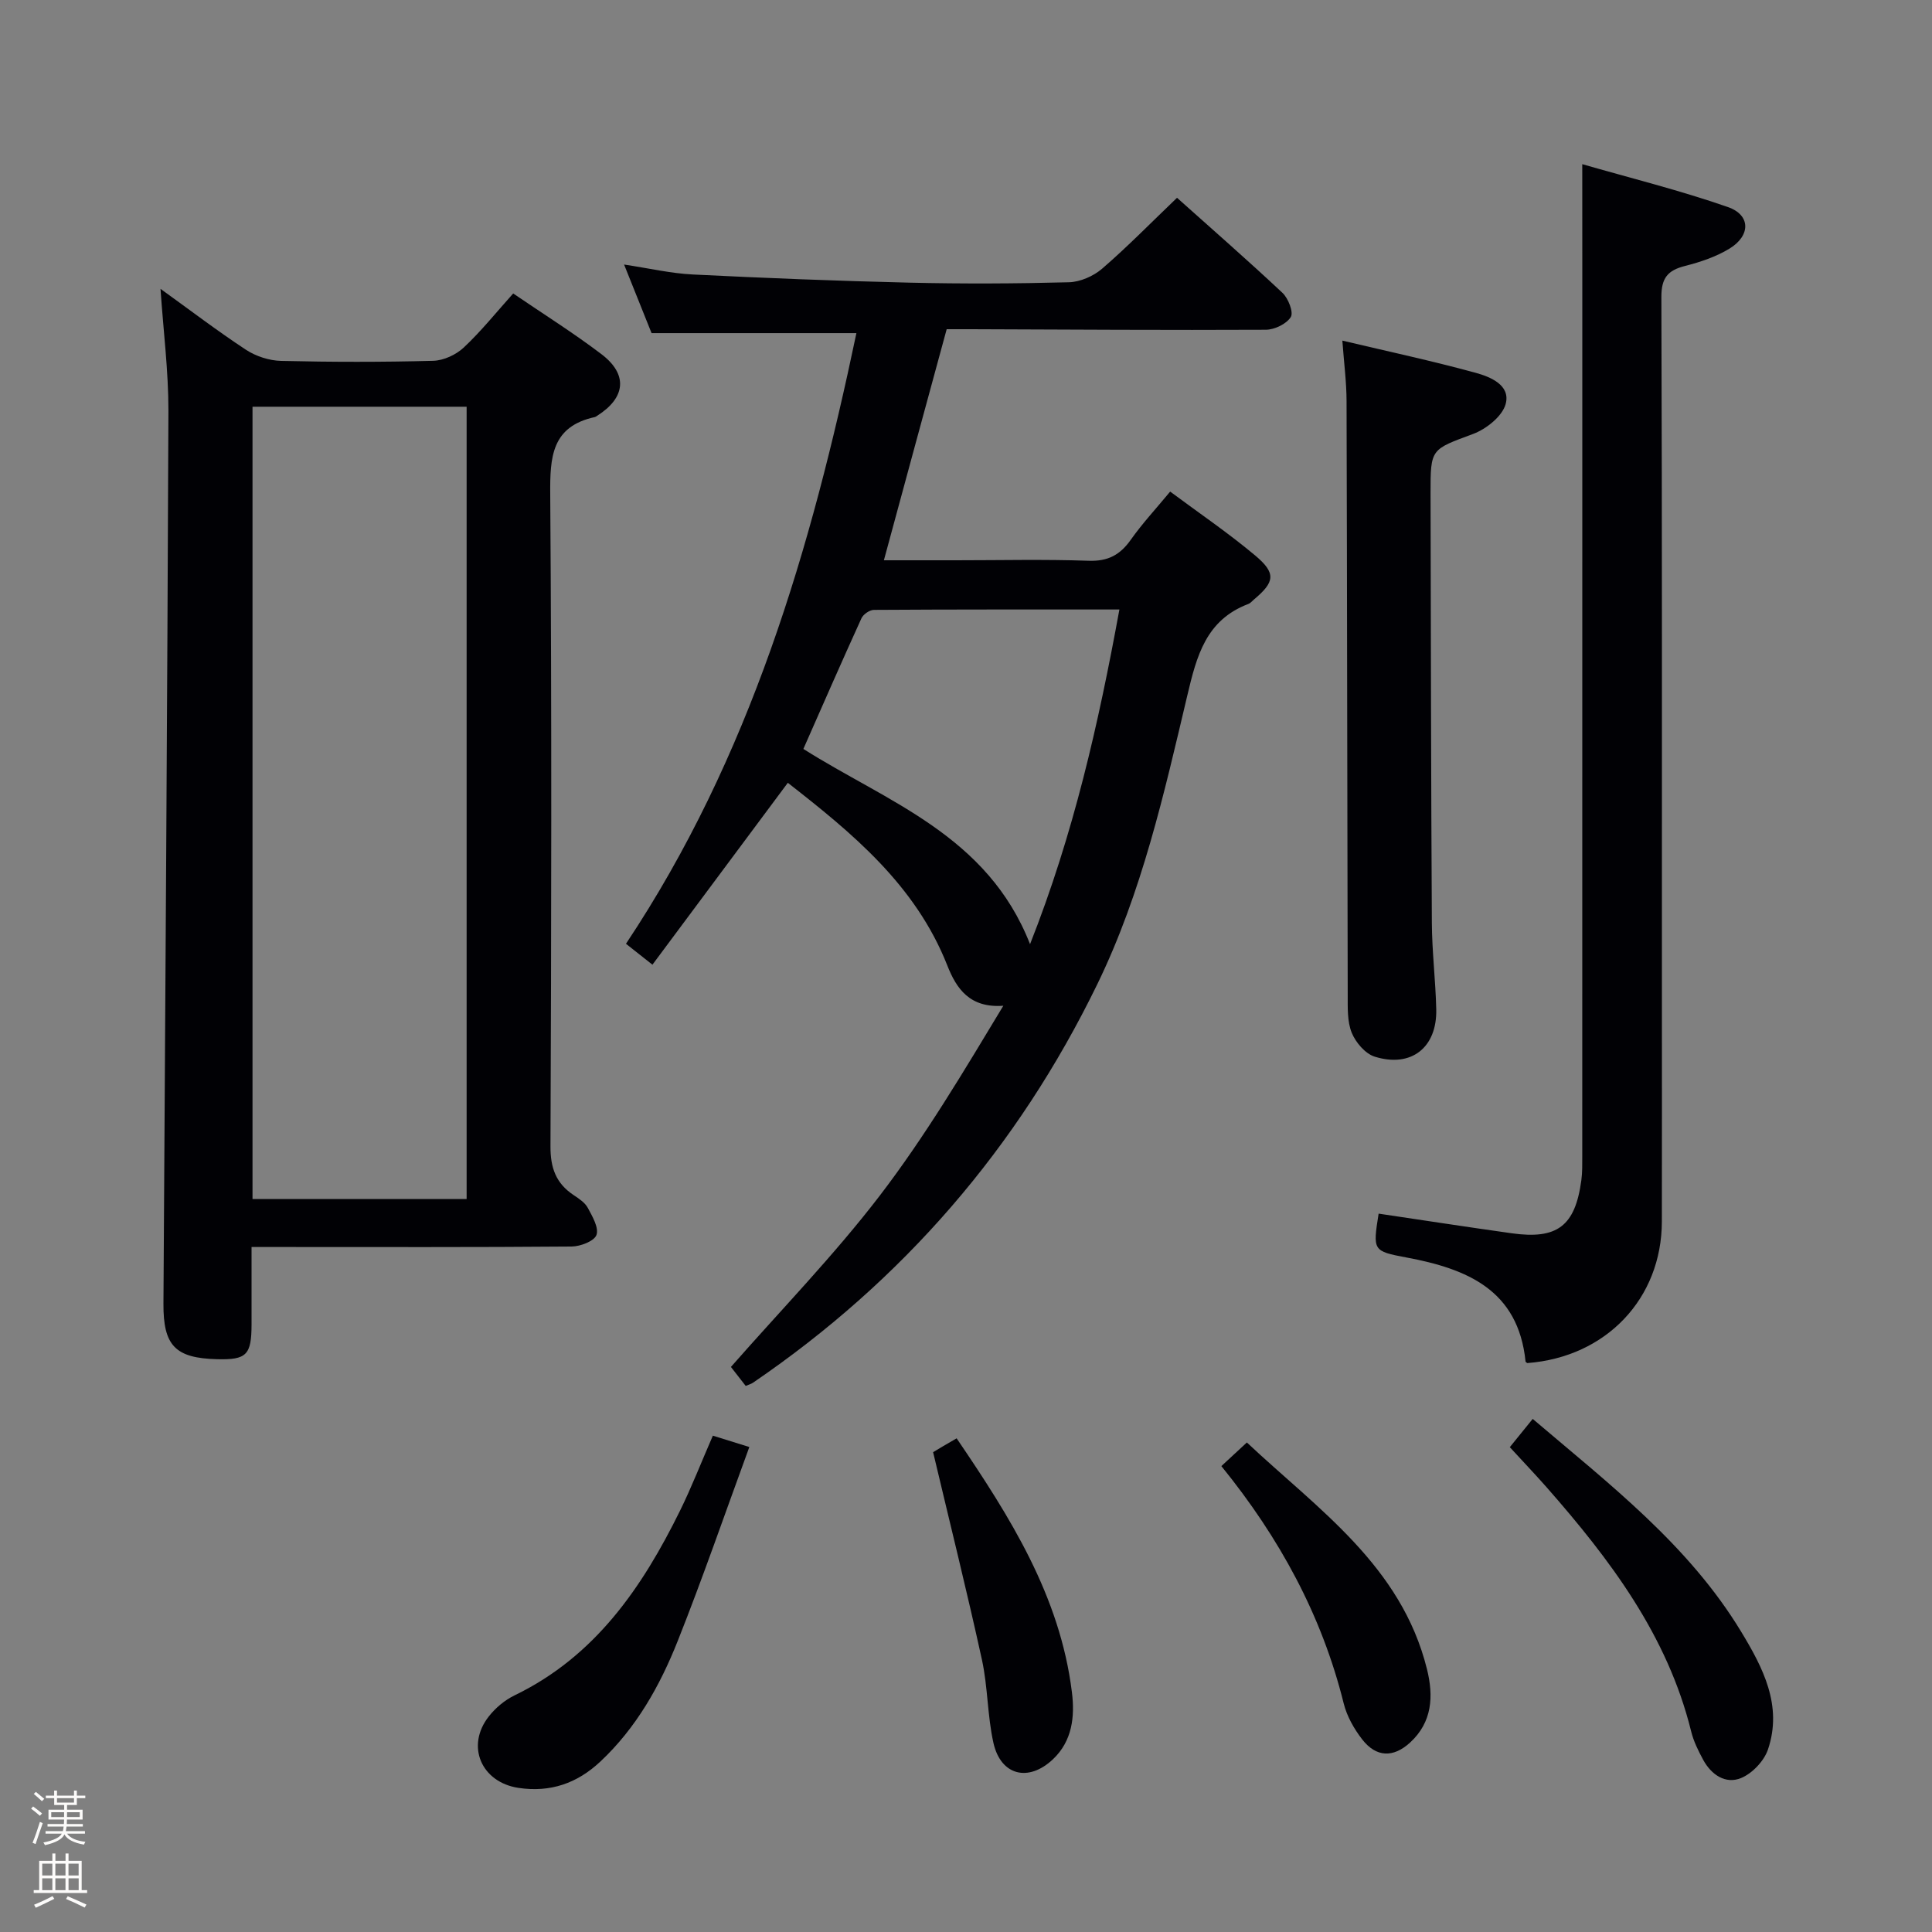 <svg enable-background="new 0 0 400 400" viewBox="0 0 400 400" xmlns="http://www.w3.org/2000/svg"><rect x="0" y="0" width="400" height="400" fill="#808080" stroke="none"/><path d="m6.44 374.46.42-.45c.65.47 1.27.95 1.85 1.44l-.45.49c-.65-.56-1.25-1.06-1.82-1.48m.93 7.33-.63-.26c.55-1.36 1.05-2.8 1.52-4.33.19.1.38.19.59.27-.46 1.29-.95 2.73-1.48 4.32m-.38-10.38.44-.42c.43.34 1.01.82 1.74 1.44l-.49.49c-.53-.51-1.09-1.01-1.69-1.51m2.5.35h1.72v-1.04h.59v1.04h3.52v-1.04h.59v1.04h1.75v.53h-1.75v1.42h-2.03v.97h3.22v2.03h-3.24c0 .35-.01.66-.03.93h3.32v.53h-3.37c-.03.27-.08.58-.15.94h3.96v.53h-3.71c.67.92 1.93 1.48 3.79 1.68-.13.24-.23.44-.29.59-2.13-.38-3.48-1.08-4.04-2.12-.43.97-1.77 1.72-4.03 2.23-.09-.19-.2-.37-.33-.55 2.1-.42 3.37-1.03 3.81-1.83h-3.36v-.53h3.58c.08-.29.13-.61.16-.94h-3.33v-.53h3.39c.02-.27.04-.58.04-.93h-3.23v-2.03h3.25v-.97h-2.07v-1.42h-1.73zm1.12 3.44v1h2.65c.01-.3.02-.44.01-.4v-.25-.35zm1.19-2h3.52v-.91h-3.52zm4.71 2h-2.63v.59c0 .15-.01.28-.01.4h2.64z" fill="#fcfbfa"/><path d="m13.56 383.74h.63v1.52h2.72v6.07h1.13v.6h-11.06v-.6h1.13v-6.07h2.73v-1.52h.63v1.52h2.1v-1.52zm-2.69 8.83.38.56c-1.24.63-2.53 1.25-3.85 1.85-.1-.21-.21-.42-.34-.63 1.36-.55 2.63-1.15 3.81-1.78m-2.13-4.27h2.1v-2.45h-2.1zm0 3.04h2.1v-2.46h-2.1zm2.72-3.04h2.1v-2.45h-2.1zm0 3.04h2.1v-2.46h-2.1zm6.07 3.6c-1.41-.71-2.7-1.3-3.86-1.78l.35-.56c1.45.62 2.75 1.19 3.88 1.72zm-1.25-9.09h-2.1v2.45h2.1zm-2.09 5.49h2.1v-2.46h-2.1z" fill="#fcfbfa"/><g fill="#010105"><path d="m154.39 286.94c-1.12-1.44-2.24-2.88-3.06-3.93 10.42-11.87 21.35-23.11 30.82-35.47 9.44-12.33 17.41-25.78 25.58-39.31-6.95.51-9.71-3.53-11.6-8.34-6.6-16.74-19.83-27.51-33.02-37.82-9.42 12.66-18.62 25.01-28.03 37.66-2.43-1.92-3.82-3.02-5.48-4.33 25.7-38.6 38.36-81.85 47.71-126.43-14.3 0-28 0-42.41 0-1.55-3.87-3.45-8.6-5.69-14.2 5.24.79 9.72 1.84 14.23 2.06 14.95.74 29.9 1.34 44.86 1.69 10.99.26 22 .21 32.99-.08 2.35-.06 5.09-1.26 6.89-2.81 5.26-4.54 10.13-9.53 15.51-14.68 7.07 6.33 14.57 12.87 21.83 19.68 1.2 1.13 2.33 4.02 1.73 5-.89 1.44-3.37 2.63-5.18 2.64-20.33.1-40.66-.04-60.99-.11-1.65-.01-3.3 0-5.08 0-4.34 15.91-8.58 31.54-13 47.84h14.9c9.17 0 18.34-.22 27.5.1 3.99.14 6.5-1.21 8.71-4.34 2.39-3.38 5.23-6.44 8.16-9.98 6 4.46 12.02 8.55 17.57 13.2 4.41 3.69 4.11 5.51-.21 9.13-.38.32-.72.76-1.17.93-8.78 3.33-10.7 10.74-12.65 18.99-4.81 20.32-9.39 40.76-18.63 59.75-16.47 33.85-40.23 61.32-71.3 82.51-.4.26-.89.39-1.49.65zm58.87-91.46c9.02-22.83 14.17-45.62 18.5-69.29-17.29 0-34.06-.03-50.83.08-.89.01-2.21.92-2.58 1.75-4.11 9.02-8.08 18.11-12.02 27.04 17.36 11 38.08 17.82 46.93 40.42z"/><path d="m33.23 59.8c6.11 4.4 11.77 8.72 17.7 12.62 2.06 1.35 4.81 2.24 7.27 2.3 10.49.25 21 .26 31.49-.02 2.16-.06 4.73-1.25 6.33-2.75 3.61-3.39 6.74-7.3 10.23-11.19 6.29 4.29 12.49 8.17 18.29 12.58 5.52 4.2 4.99 9.02-.92 12.75-.14.09-.28.21-.43.25-9.02 1.95-9.33 8.3-9.27 16.04.32 44.99.23 89.98.05 134.97-.02 4.48 1.16 7.66 4.79 10.08 1.1.73 2.35 1.55 2.94 2.65.95 1.76 2.32 4.12 1.79 5.61-.46 1.28-3.33 2.37-5.14 2.39-19.99.17-39.99.1-59.99.1-1.82 0-3.63 0-6.28 0 0 5.53.01 10.78 0 16.03-.01 6.33-1.03 7.35-7.12 7.2-8.67-.22-11.17-2.79-11.12-11.49.37-61.63.8-123.26 1.03-184.89.01-8.21-1.04-16.42-1.64-25.23zm19.05 24.41v164.04h44.33c0-54.86 0-109.4 0-164.04-14.84 0-29.3 0-44.33 0z"/><path d="m327.59 33.99c9.74 2.81 20.11 5.38 30.16 8.88 4.74 1.65 4.72 5.92.31 8.61-2.78 1.69-6.04 2.78-9.22 3.59-3.57.91-4.88 2.49-4.87 6.43.16 48.47.11 96.94.11 145.41 0 15.32.02 30.65-.01 45.97-.02 15.99-11.56 28.1-27.87 29.33-.12-.11-.34-.2-.35-.32-1.51-14.86-12.15-19.2-24.65-21.54-7-1.31-6.98-1.43-5.77-9.08 9.17 1.36 18.33 2.77 27.51 4.06 9.48 1.34 13.18-1.48 14.46-10.97.22-1.64.19-3.32.19-4.98.01-59.63.01-119.26.01-178.89-.01-8.44-.01-16.89-.01-26.5z"/><path d="m277.92 70.52c9.63 2.28 18.67 4.22 27.58 6.66 3.06.84 7.29 2.55 6.23 6.47-.69 2.54-4.01 5.17-6.73 6.19-8.71 3.25-8.84 2.97-8.82 12.24.07 29.65.1 59.3.27 88.95.03 5.98.77 11.94.91 17.92.19 7.92-5.16 12.18-12.74 9.82-1.96-.61-3.94-2.94-4.76-4.95-.95-2.35-.82-5.22-.83-7.86-.1-40.98-.12-81.96-.24-122.94-.01-3.92-.53-7.84-.87-12.5z"/><path d="m147.59 297.24c2.27.7 4.3 1.33 7.55 2.35-4.99 13.61-9.6 27.01-14.83 40.17-3.69 9.28-8.58 17.99-16.03 24.97-4.8 4.49-10.32 6.41-16.89 5.44-7.73-1.14-11.01-8.67-6.19-14.8 1.39-1.78 3.32-3.39 5.35-4.37 16.67-8.07 26.4-22.31 34.24-38.22 2.41-4.9 4.39-10.01 6.8-15.54z"/><path d="m312.59 299.62c1.56-1.92 3-3.7 4.74-5.85 15.85 13.49 32.26 26.07 43.15 44.04 4.51 7.44 8.63 15.32 5.56 24.4-.81 2.39-3.26 4.97-5.58 5.92-3.2 1.31-6.15-.68-7.83-3.77-1.02-1.88-2-3.86-2.5-5.92-4.91-19.87-16.8-35.58-29.95-50.55-2.42-2.74-4.94-5.38-7.59-8.27z"/><path d="m252.87 303.54c1.76-1.63 3.22-2.98 5.28-4.89 14.65 13.78 31.96 25.48 37.29 46.93 1.39 5.6 1.11 10.97-3.5 15.2-3.47 3.18-7.01 3.07-9.9-.64-1.69-2.18-3.18-4.8-3.84-7.46-4.53-18.25-13.29-34.3-25.33-49.14z"/><path d="m193.19 300.66c.04-.02 1.02-.62 2-1.2.82-.49 1.66-.96 2.87-1.67 11.08 16.3 21.41 32.65 23.87 52.58.62 5.03.09 10.06-3.92 13.86-5.07 4.8-10.81 3.39-12.33-3.38-1.26-5.63-1.15-11.57-2.38-17.21-3.11-14.19-6.63-28.3-10.11-42.98z"/></g></svg>